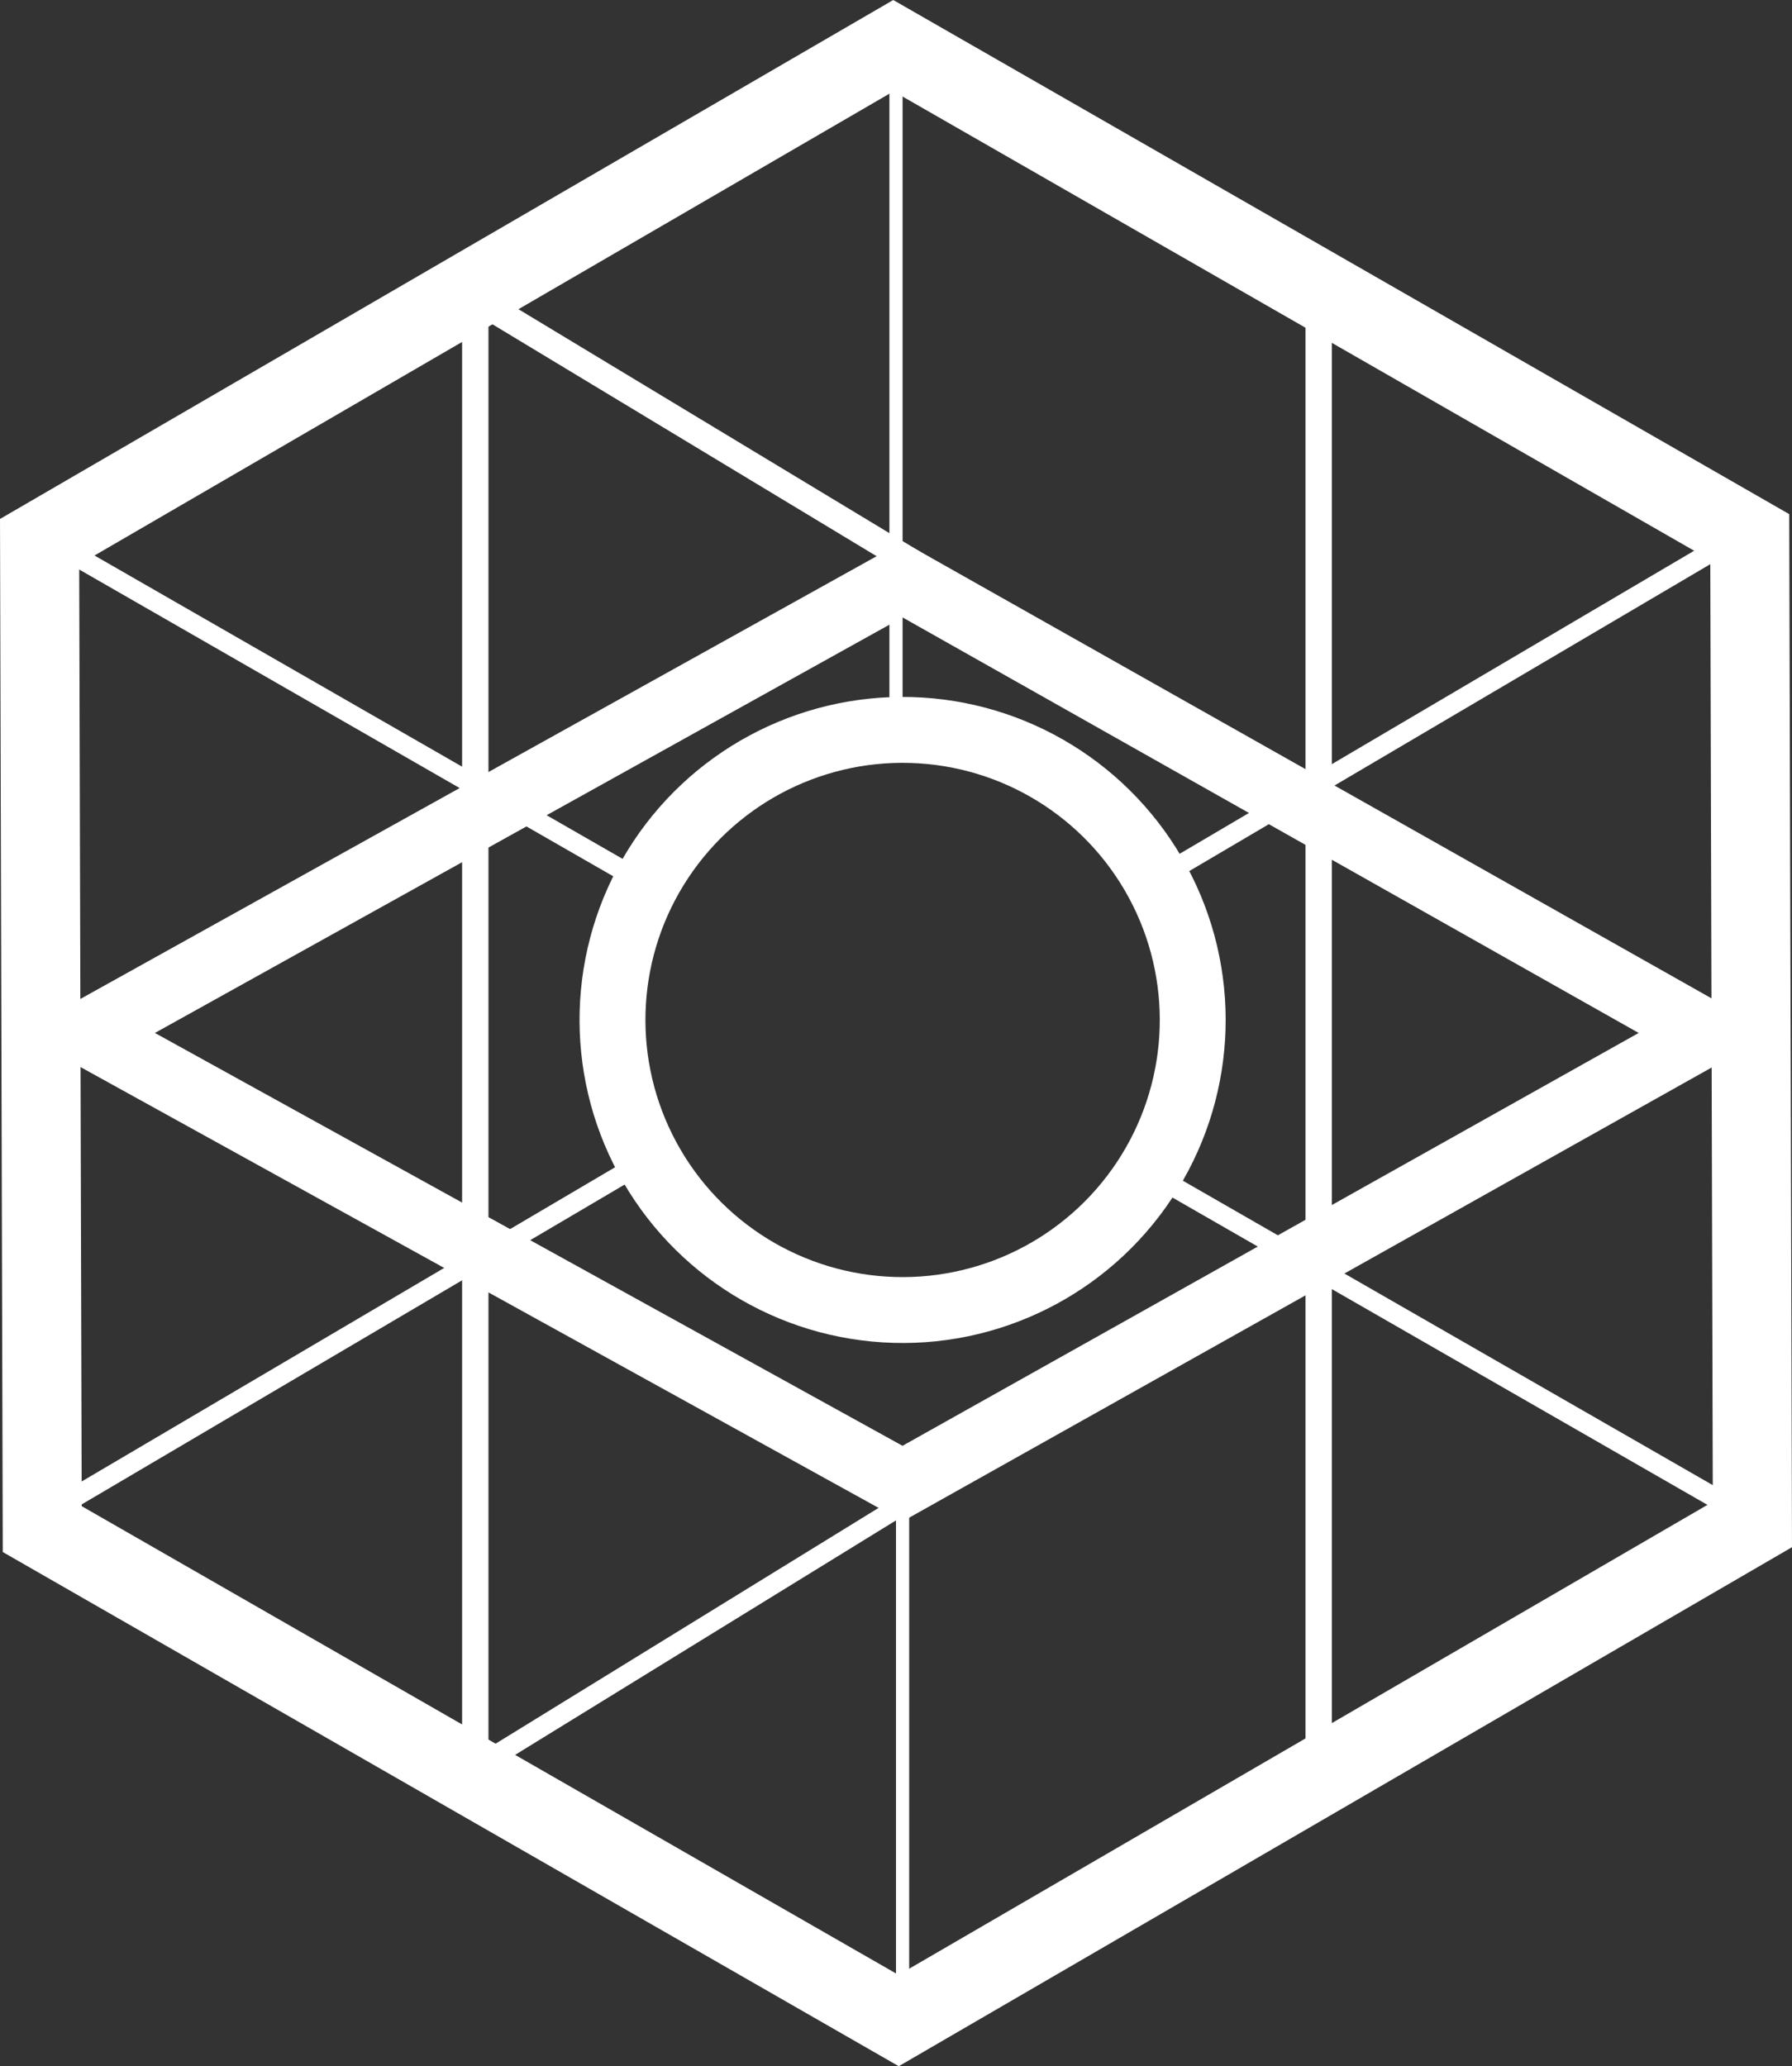 <svg id="Layer_1" data-name="Layer 1" xmlns="http://www.w3.org/2000/svg" viewBox="0 0 271.96 313.54"><rect x="0" y="0" width="271.96" height="313.54" fill="#333333" stroke="none"/><defs><style>.cls-1,.cls-2,.cls-4,.cls-5,.cls-6{fill:none;stroke:#fff;stroke-miterlimit:10;}.cls-1{stroke-width:12px;}.cls-2{stroke-width:10px;}.cls-3{fill:#fff;}.cls-4{stroke-width:2px;}.cls-5{stroke-width:4px;}.cls-6{stroke-width:3px;}</style></defs><title>logo-white</title><polygon class="cls-1" points="265.95 231.34 136.38 306.62 6.41 232.04 6.01 82.2 135.58 6.93 265.55 81.5 265.95 231.34"/><ellipse class="cls-2" cx="439.19" cy="357.83" rx="44.02" ry="44.03" transform="translate(-233.42 583.42) rotate(-88.34)"/><path class="cls-3" d="M439.18,296.74,550.9,359.8,439.18,422.45,325.72,359.8l113.46-63.06m0-11.47L305.09,359.82,439.22,433.9l132.07-74.08L439.22,285.27Z" transform="translate(-302.21 -203.05)"/><line class="cls-4" x1="135.98" y1="106.71" x2="135.98" y2="6.93"/><line class="cls-4" x1="136.98" y1="306.62" x2="136.98" y2="224.91"/><line class="cls-5" x1="200.13" y1="268.47" x2="200.13" y2="43.97"/><line class="cls-5" x1="72.13" y1="269.47" x2="72.13" y2="44.97"/><line class="cls-5" x1="142.93" y1="88.04" x2="70.85" y2="44.53"/><line class="cls-6" x1="97.93" y1="134.04" x2="7.73" y2="82.23"/><line class="cls-6" x1="266.45" y1="230.84" x2="176.25" y2="179.03"/><line class="cls-6" x1="135.57" y1="229.21" x2="70.17" y2="269.47"/><line class="cls-6" x1="95.84" y1="177.4" x2="6.41" y2="230.08"/><line class="cls-6" x1="265.49" y1="80.38" x2="176.06" y2="133.05"/></svg>